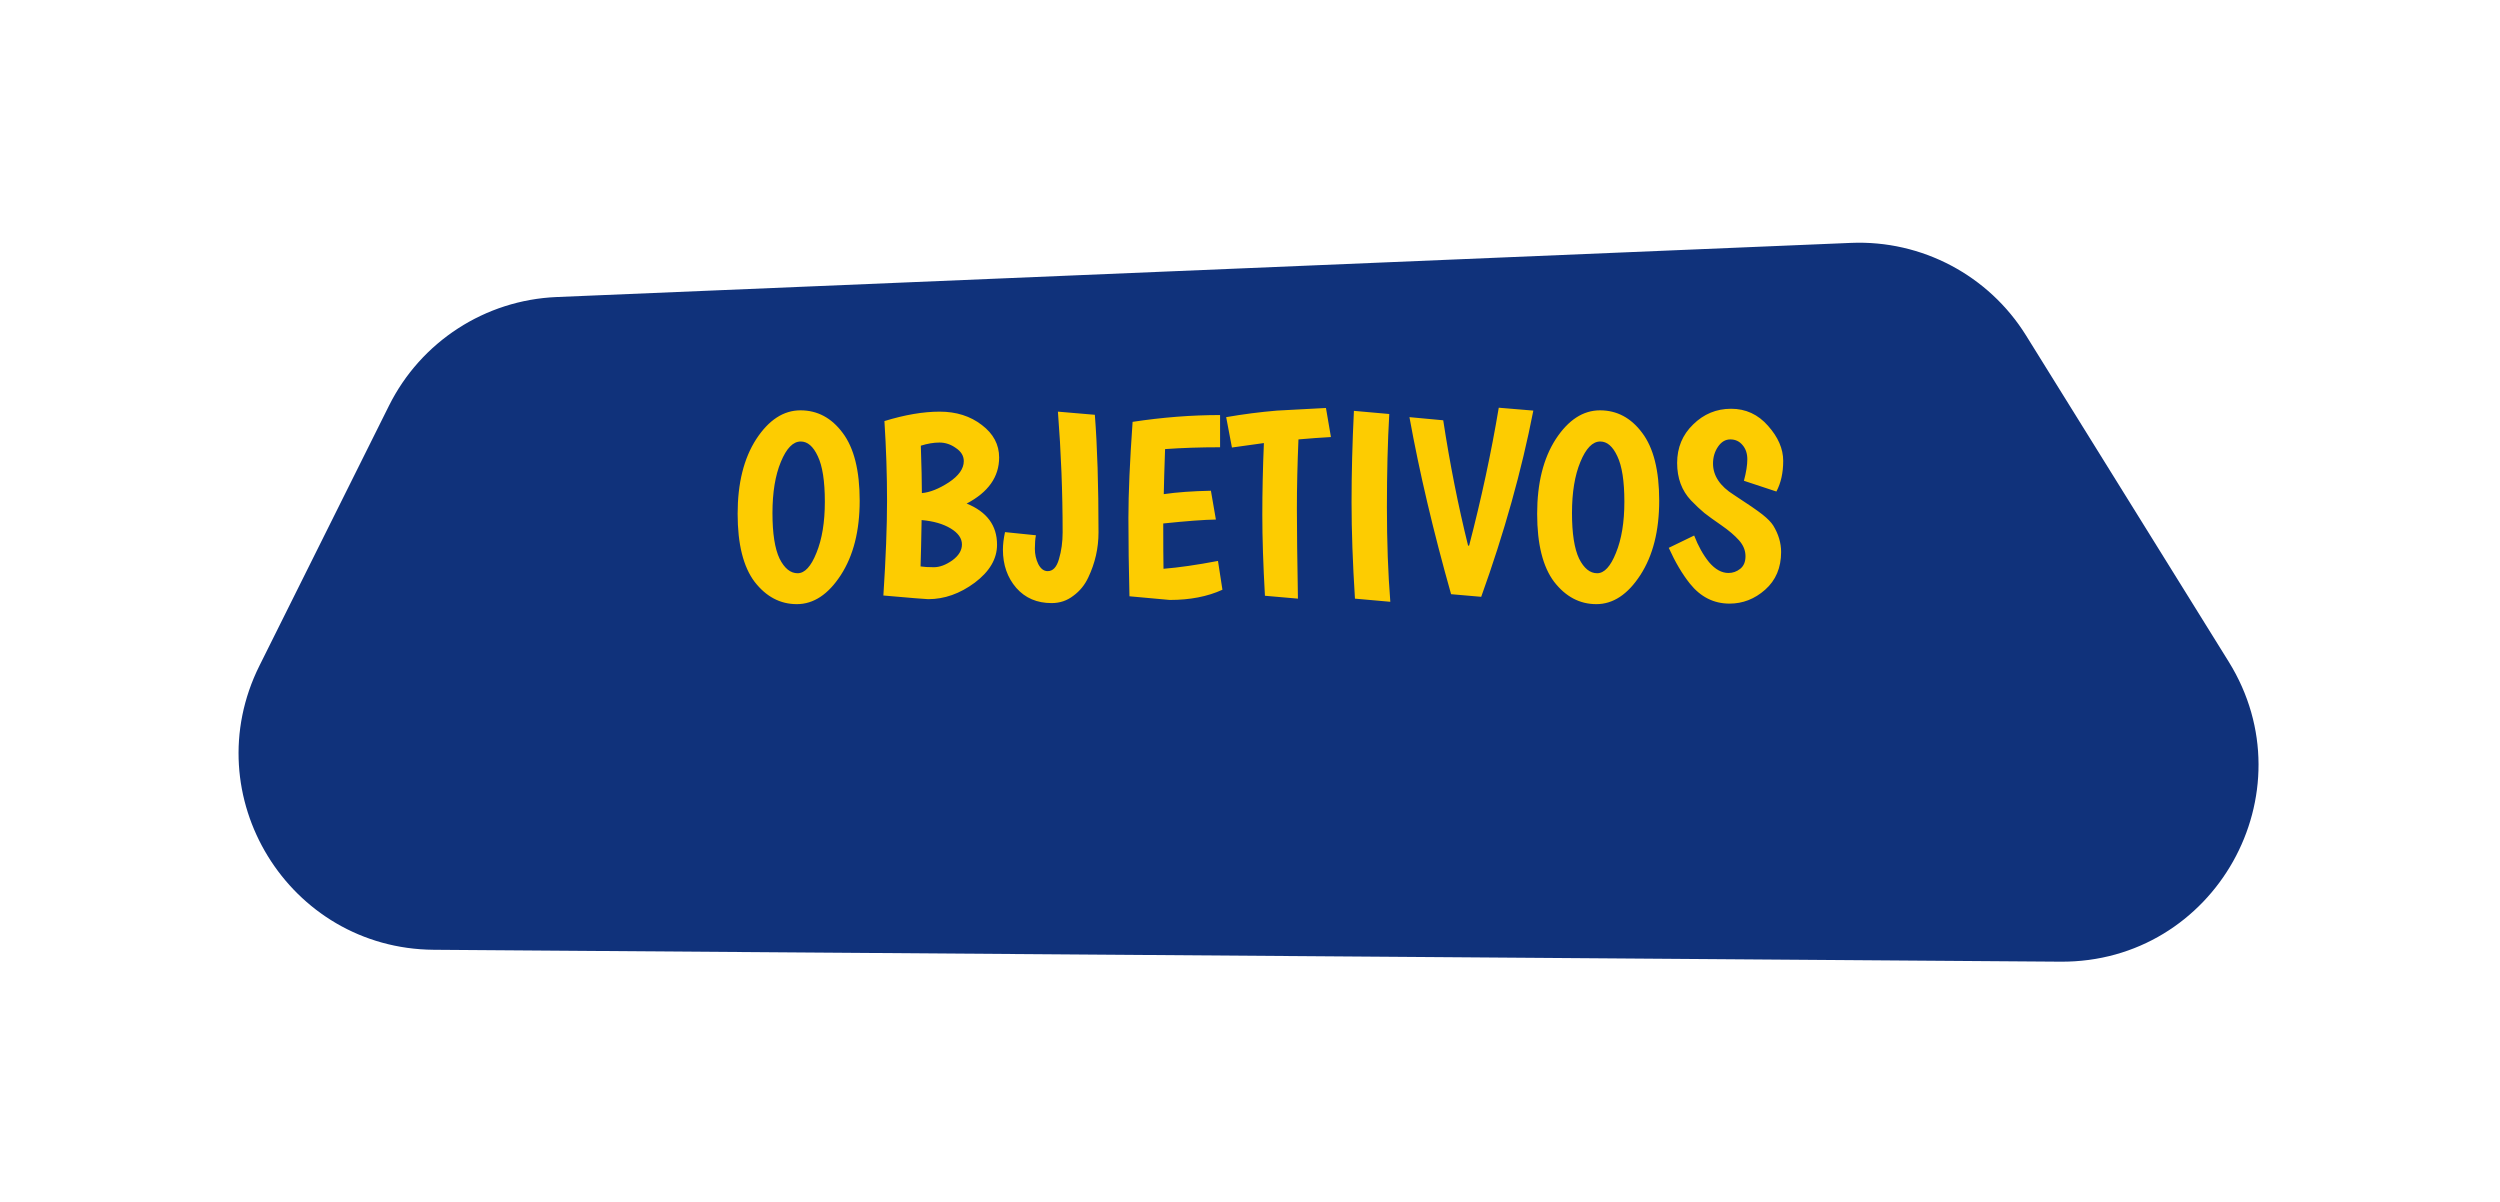 <svg width="420" height="202" viewBox="0 0 420 202" fill="none" xmlns="http://www.w3.org/2000/svg">
<g filter="url(#filter0_d)">
<path d="M45.35 28.156C50.711 17.397 61.498 10.404 73.508 9.902L290.968 0.805C302.86 0.308 314.099 6.253 320.379 16.363L354.412 71.15C368.125 93.225 352.126 121.752 326.139 121.562L52.877 119.563C28.471 119.384 12.697 93.692 23.582 71.847L45.35 28.156Z" transform="translate(20 20)" fill="#10327B"/>
</g>
<path d="M11.866 42.496C9.079 42.496 6.718 41.249 4.782 38.756C2.875 36.233 1.922 32.42 1.922 27.316C1.922 22.183 2.963 18.003 5.046 14.776C7.158 11.549 9.636 9.936 12.482 9.936C15.327 9.936 17.688 11.197 19.566 13.72C21.472 16.243 22.426 20.041 22.426 25.116C22.426 30.191 21.37 34.356 19.258 37.612C17.146 40.868 14.682 42.496 11.866 42.496ZM12.526 15.172C11.235 15.172 10.12 16.316 9.182 18.604C8.243 20.863 7.774 23.723 7.774 27.184C7.774 30.616 8.17 33.168 8.962 34.84C9.783 36.483 10.795 37.304 11.998 37.304C13.2 37.304 14.256 36.16 15.166 33.872C16.104 31.584 16.574 28.724 16.574 25.292C16.574 21.831 16.178 19.279 15.386 17.636C14.623 15.993 13.67 15.172 12.526 15.172ZM26.583 11.74C30.015 10.684 33.11 10.156 35.867 10.156C38.654 10.156 41.015 10.904 42.951 12.4C44.887 13.867 45.855 15.685 45.855 17.856C45.855 21.112 44.036 23.693 40.399 25.6C43.802 26.979 45.503 29.281 45.503 32.508C45.503 34.884 44.256 37.011 41.763 38.888C39.27 40.736 36.659 41.66 33.931 41.66C33.579 41.66 31.071 41.455 26.407 41.044C26.818 34.737 27.023 29.428 27.023 25.116C27.023 20.804 26.876 16.345 26.583 11.74ZM39.915 18.472C39.915 17.592 39.475 16.859 38.595 16.272C37.744 15.656 36.82 15.348 35.823 15.348C34.855 15.348 33.814 15.524 32.699 15.876C32.816 19.396 32.875 22.051 32.875 23.84C34.224 23.723 35.735 23.121 37.407 22.036C39.079 20.921 39.915 19.733 39.915 18.472ZM34.899 36.292C35.867 36.292 36.894 35.911 37.979 35.148C39.064 34.356 39.607 33.461 39.607 32.464C39.607 31.437 38.976 30.543 37.715 29.78C36.454 29.017 34.826 28.548 32.831 28.372C32.772 31.833 32.714 34.429 32.655 36.16C33.183 36.248 33.931 36.292 34.899 36.292ZM52.034 30.924C51.917 31.511 51.858 32.273 51.858 33.212C51.858 34.121 52.049 34.972 52.43 35.764C52.841 36.556 53.369 36.952 54.014 36.952C54.894 36.952 55.525 36.277 55.906 34.928C56.317 33.549 56.522 32.053 56.522 30.44C56.522 23.693 56.258 16.932 55.73 10.156L61.934 10.684C62.345 15.964 62.55 22.549 62.55 30.44C62.55 33.08 61.978 35.603 60.834 38.008C60.248 39.269 59.412 40.296 58.326 41.088C57.27 41.909 56.053 42.32 54.674 42.32C52.21 42.32 50.23 41.469 48.734 39.768C47.238 38.037 46.49 35.896 46.49 33.344C46.49 32.464 46.608 31.481 46.842 30.396L52.034 30.924ZM67.749 41.176C67.632 36.541 67.573 32.156 67.573 28.02C67.573 23.884 67.808 18.501 68.277 11.872C73.293 11.109 78.192 10.728 82.973 10.728V16.14C79.659 16.14 76.579 16.243 73.733 16.448C73.616 19.733 73.543 22.256 73.513 24.016C75.743 23.693 78.383 23.503 81.433 23.444L82.269 28.284C80.304 28.313 77.356 28.533 73.425 28.944C73.425 32.464 73.44 35.001 73.469 36.556C76.021 36.351 79.072 35.911 82.621 35.236L83.369 40.076C80.876 41.22 77.928 41.792 74.525 41.792L67.749 41.176ZM90.509 41.088C90.216 35.896 90.069 31.379 90.069 27.536C90.069 23.664 90.157 19.631 90.333 15.436L84.965 16.184L83.997 11.08C86.872 10.581 89.717 10.215 92.533 9.98L100.761 9.54L101.597 14.424C99.984 14.512 98.165 14.644 96.141 14.82C95.965 19.044 95.877 22.916 95.877 26.436C95.877 29.956 95.936 35.001 96.053 41.572L90.509 41.088ZM111.397 10.552C111.133 15.187 111.001 20.408 111.001 26.216C111.001 32.024 111.191 37.319 111.573 42.1L105.633 41.572C105.251 35.588 105.061 30.191 105.061 25.38C105.061 20.54 105.193 15.421 105.457 10.024L111.397 10.552ZM114.787 11.08L120.463 11.608C121.578 18.912 122.971 25.937 124.643 32.684L124.819 32.64C126.873 24.749 128.53 17.035 129.791 9.496L135.599 9.98C133.634 20.071 130.715 30.499 126.843 41.264L121.783 40.824C118.791 30.235 116.459 20.32 114.787 11.08ZM146.186 42.496C143.399 42.496 141.038 41.249 139.102 38.756C137.195 36.233 136.242 32.42 136.242 27.316C136.242 22.183 137.283 18.003 139.366 14.776C141.478 11.549 143.957 9.936 146.802 9.936C149.647 9.936 152.009 11.197 153.886 13.72C155.793 16.243 156.746 20.041 156.746 25.116C156.746 30.191 155.69 34.356 153.578 37.612C151.466 40.868 149.002 42.496 146.186 42.496ZM146.846 15.172C145.555 15.172 144.441 16.316 143.502 18.604C142.563 20.863 142.094 23.723 142.094 27.184C142.094 30.616 142.49 33.168 143.282 34.84C144.103 36.483 145.115 37.304 146.318 37.304C147.521 37.304 148.577 36.16 149.486 33.872C150.425 31.584 150.894 28.724 150.894 25.292C150.894 21.831 150.498 19.279 149.706 17.636C148.943 15.993 147.99 15.172 146.846 15.172ZM170.979 21.772C171.361 20.335 171.551 19.132 171.551 18.164C171.551 17.196 171.287 16.404 170.759 15.788C170.231 15.143 169.542 14.82 168.691 14.82C167.87 14.82 167.181 15.231 166.623 16.052C166.066 16.873 165.787 17.812 165.787 18.868C165.787 20.921 166.961 22.681 169.307 24.148C171.654 25.673 173.253 26.773 174.103 27.448C174.954 28.123 175.555 28.739 175.907 29.296C176.787 30.733 177.227 32.215 177.227 33.74C177.227 36.38 176.333 38.492 174.543 40.076C172.783 41.631 170.789 42.408 168.559 42.408C165.919 42.408 163.705 41.293 161.915 39.064C160.625 37.451 159.437 35.441 158.351 33.036L162.619 30.968C163.294 32.728 164.13 34.224 165.127 35.456C166.154 36.659 167.239 37.26 168.383 37.26C169.117 37.26 169.777 37.025 170.363 36.556C170.95 36.087 171.243 35.383 171.243 34.444C171.243 33.476 170.877 32.581 170.143 31.76C169.41 30.939 168.427 30.103 167.195 29.252C165.963 28.401 165.01 27.712 164.335 27.184C163.661 26.627 162.913 25.923 162.091 25.072C160.537 23.429 159.759 21.332 159.759 18.78C159.759 16.199 160.654 14.043 162.443 12.312C164.233 10.552 166.359 9.672 168.823 9.672C171.287 9.672 173.355 10.625 175.027 12.532C176.729 14.439 177.579 16.404 177.579 18.428C177.579 20.423 177.198 22.139 176.435 23.576L170.979 21.772Z" transform="translate(122 59)" fill="#FDCC01"/>
<defs>
<filter id="filter0_d" x="0.077" y="0.776" width="419.357" height="200.787" filterUnits="userSpaceOnUse" color-interpolation-filters="sRGB">
<feFlood flood-opacity="0" result="BackgroundImageFix"/>
<feColorMatrix in="SourceAlpha" type="matrix" values="0 0 0 0 0 0 0 0 0 0 0 0 0 0 0 0 0 0 255 0"/>
<feOffset dy="20"/>
<feGaussianBlur stdDeviation="20"/>
<feColorMatrix type="matrix" values="0 0 0 0 0 0 0 0 0 0 0 0 0 0 0 0 0 0 0.1 0"/>
<feBlend mode="normal" in2="BackgroundImageFix" result="effect1_dropShadow"/>
<feBlend mode="normal" in="SourceGraphic" in2="effect1_dropShadow" result="shape"/>
</filter>
</defs>
</svg>
